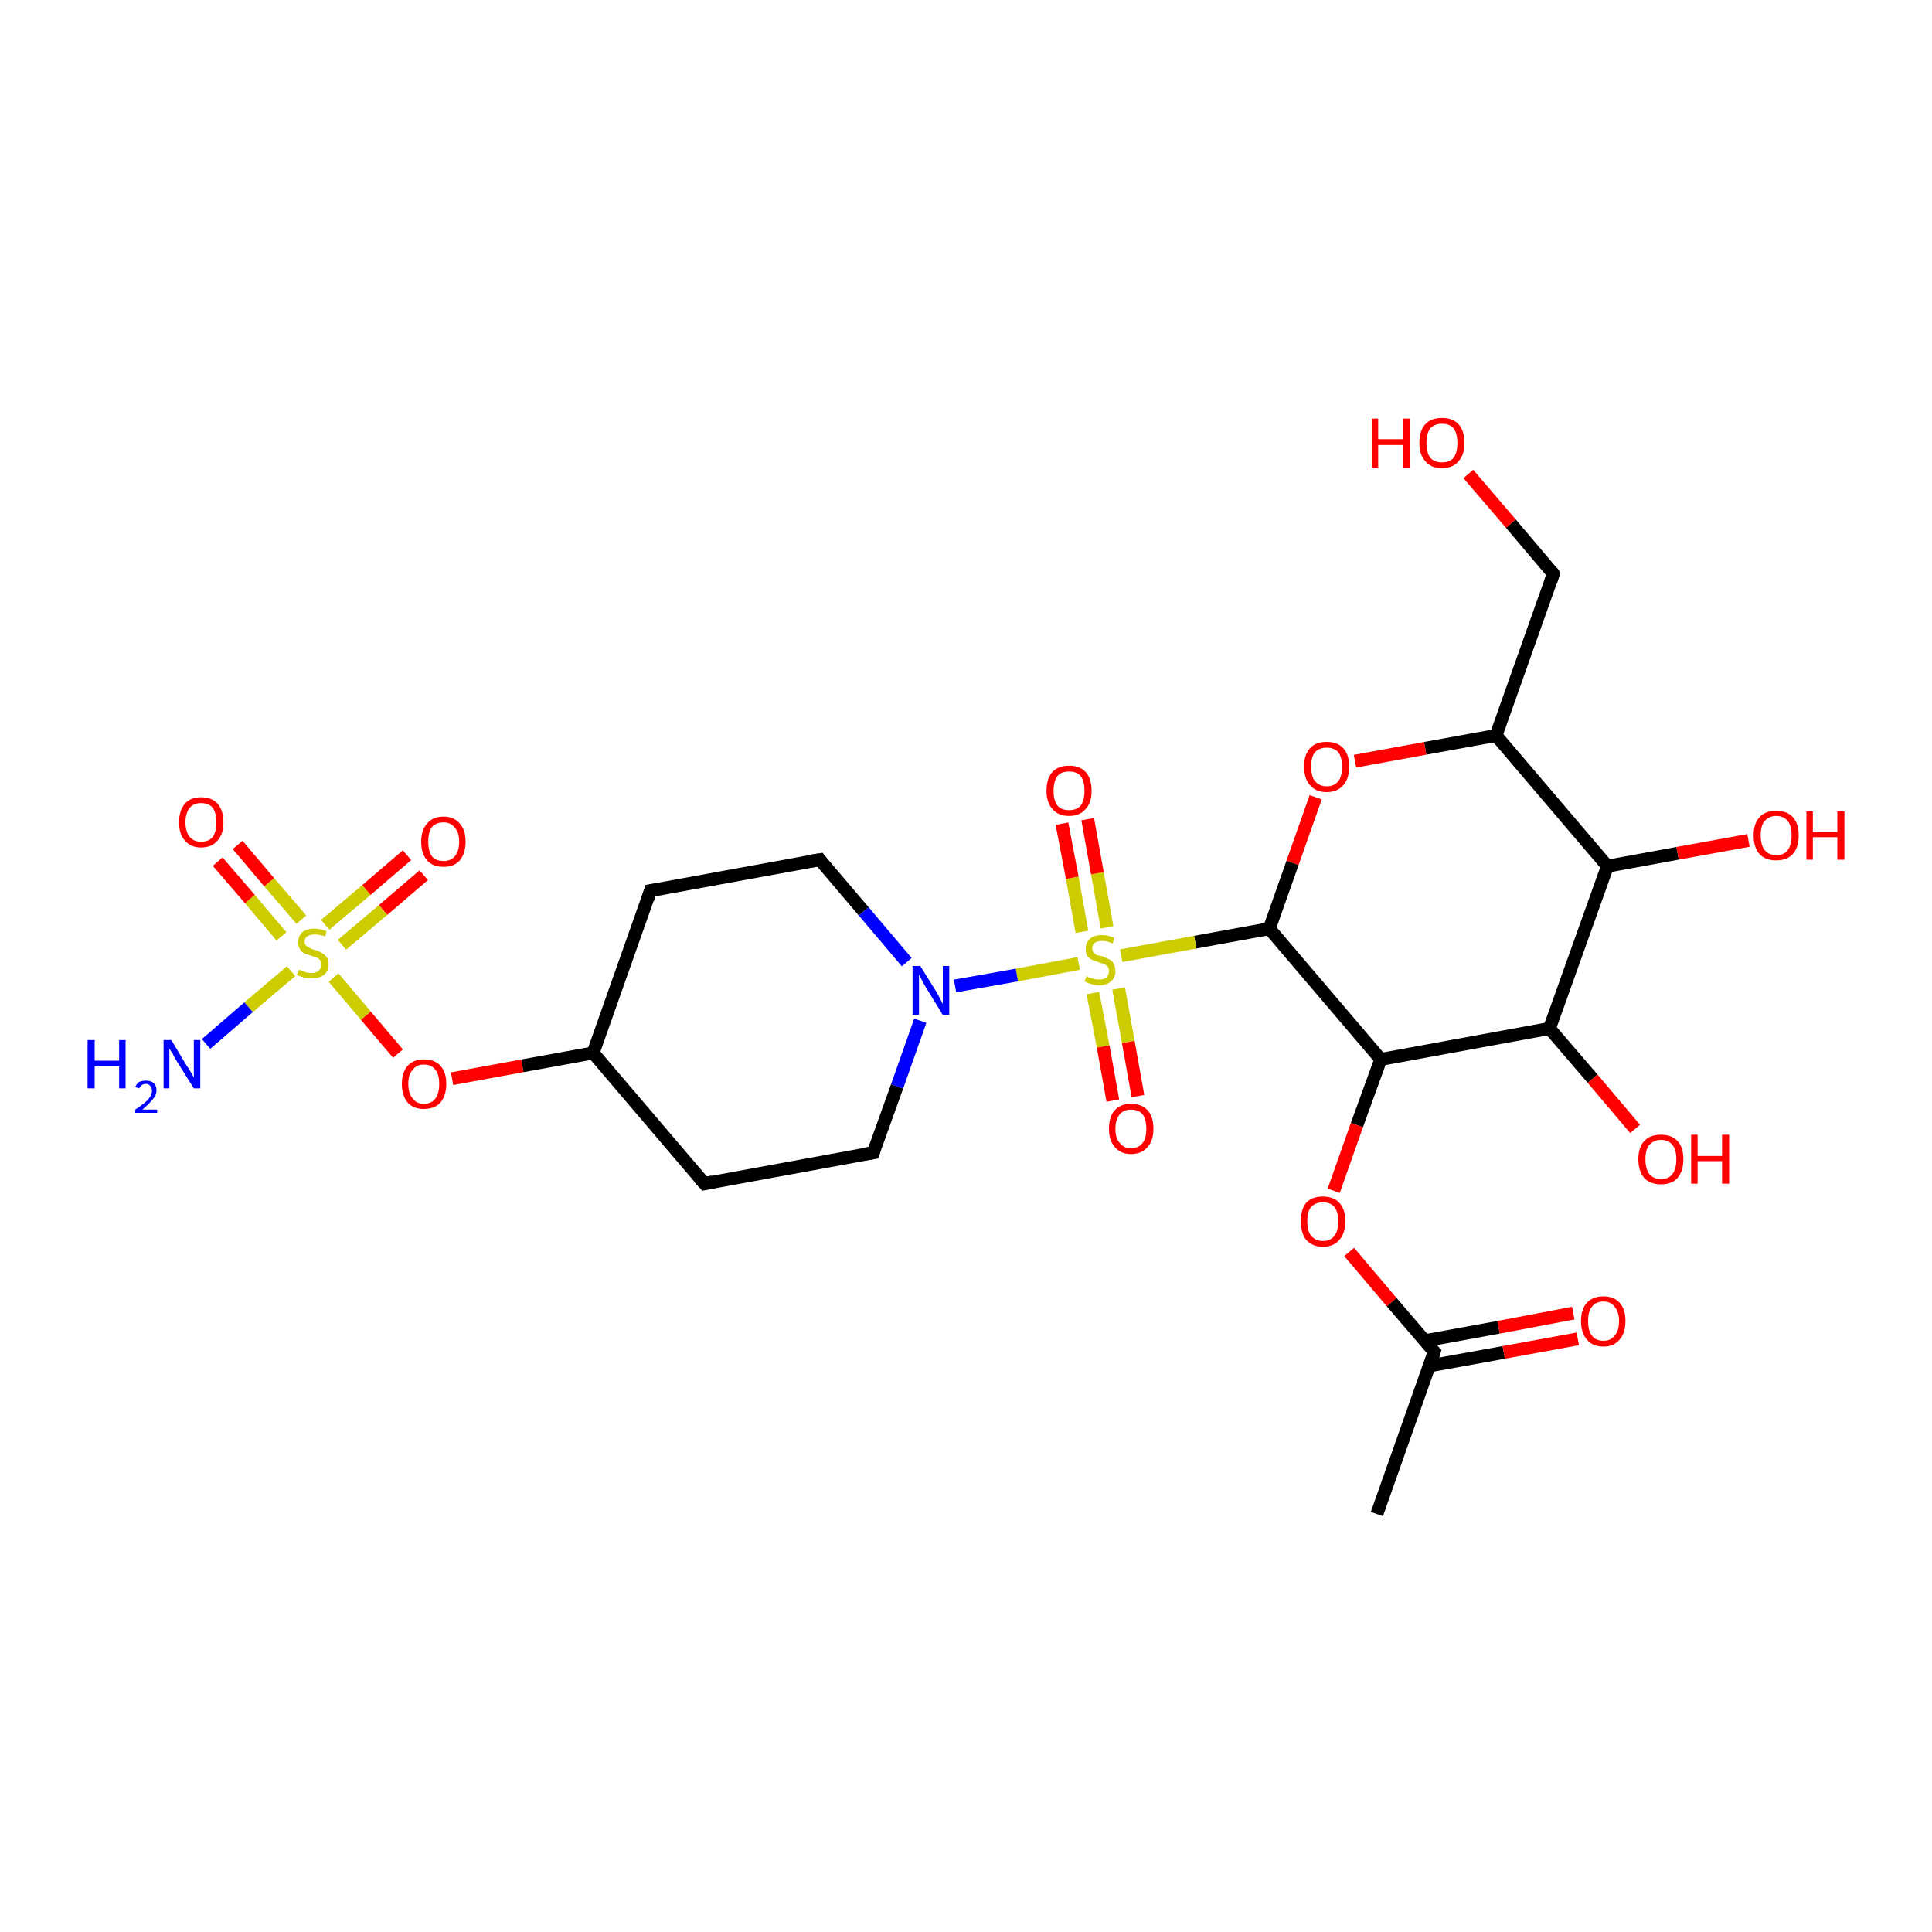 <?xml version='1.0' encoding='iso-8859-1'?>
<svg version='1.1' baseProfile='full'
              xmlns='http://www.w3.org/2000/svg'
                      xmlns:rdkit='http://www.rdkit.org/xml'
                      xmlns:xlink='http://www.w3.org/1999/xlink'
                  xml:space='preserve'
width='300px' height='300px' viewBox='0 0 300 300'>
<!-- END OF HEADER -->
<rect style='opacity:1.0;fill:#FFFFFF;stroke:none' width='300.0' height='300.0' x='0.0' y='0.0'> </rect>
<path class='bond-0 atom-0 atom-1' d='M 197.1,144.2 L 214.4,164.5' style='fill:none;fill-rule:evenodd;stroke:#000000;stroke-width:2.0px;stroke-linecap:butt;stroke-linejoin:miter;stroke-opacity:1' />
<path class='bond-1 atom-1 atom-2' d='M 214.4,164.5 L 210.7,174.7' style='fill:none;fill-rule:evenodd;stroke:#000000;stroke-width:2.0px;stroke-linecap:butt;stroke-linejoin:miter;stroke-opacity:1' />
<path class='bond-1 atom-1 atom-2' d='M 210.7,174.7 L 207.1,184.9' style='fill:none;fill-rule:evenodd;stroke:#FF0000;stroke-width:2.0px;stroke-linecap:butt;stroke-linejoin:miter;stroke-opacity:1' />
<path class='bond-2 atom-2 atom-3' d='M 209.5,194.4 L 216.1,202.2' style='fill:none;fill-rule:evenodd;stroke:#FF0000;stroke-width:2.0px;stroke-linecap:butt;stroke-linejoin:miter;stroke-opacity:1' />
<path class='bond-2 atom-2 atom-3' d='M 216.1,202.2 L 222.7,209.9' style='fill:none;fill-rule:evenodd;stroke:#000000;stroke-width:2.0px;stroke-linecap:butt;stroke-linejoin:miter;stroke-opacity:1' />
<path class='bond-3 atom-3 atom-4' d='M 222.7,209.9 L 213.8,235.1' style='fill:none;fill-rule:evenodd;stroke:#000000;stroke-width:2.0px;stroke-linecap:butt;stroke-linejoin:miter;stroke-opacity:1' />
<path class='bond-4 atom-3 atom-5' d='M 221.9,212.1 L 233.5,210.0' style='fill:none;fill-rule:evenodd;stroke:#000000;stroke-width:2.0px;stroke-linecap:butt;stroke-linejoin:miter;stroke-opacity:1' />
<path class='bond-4 atom-3 atom-5' d='M 233.5,210.0 L 245.0,207.9' style='fill:none;fill-rule:evenodd;stroke:#FF0000;stroke-width:2.0px;stroke-linecap:butt;stroke-linejoin:miter;stroke-opacity:1' />
<path class='bond-4 atom-3 atom-5' d='M 221.2,208.2 L 232.7,206.1' style='fill:none;fill-rule:evenodd;stroke:#000000;stroke-width:2.0px;stroke-linecap:butt;stroke-linejoin:miter;stroke-opacity:1' />
<path class='bond-4 atom-3 atom-5' d='M 232.7,206.1 L 244.3,203.9' style='fill:none;fill-rule:evenodd;stroke:#FF0000;stroke-width:2.0px;stroke-linecap:butt;stroke-linejoin:miter;stroke-opacity:1' />
<path class='bond-5 atom-1 atom-6' d='M 214.4,164.5 L 240.6,159.7' style='fill:none;fill-rule:evenodd;stroke:#000000;stroke-width:2.0px;stroke-linecap:butt;stroke-linejoin:miter;stroke-opacity:1' />
<path class='bond-6 atom-6 atom-7' d='M 240.6,159.7 L 247.3,167.5' style='fill:none;fill-rule:evenodd;stroke:#000000;stroke-width:2.0px;stroke-linecap:butt;stroke-linejoin:miter;stroke-opacity:1' />
<path class='bond-6 atom-6 atom-7' d='M 247.3,167.5 L 253.9,175.3' style='fill:none;fill-rule:evenodd;stroke:#FF0000;stroke-width:2.0px;stroke-linecap:butt;stroke-linejoin:miter;stroke-opacity:1' />
<path class='bond-7 atom-6 atom-8' d='M 240.6,159.7 L 249.6,134.5' style='fill:none;fill-rule:evenodd;stroke:#000000;stroke-width:2.0px;stroke-linecap:butt;stroke-linejoin:miter;stroke-opacity:1' />
<path class='bond-8 atom-8 atom-9' d='M 249.6,134.5 L 232.3,114.2' style='fill:none;fill-rule:evenodd;stroke:#000000;stroke-width:2.0px;stroke-linecap:butt;stroke-linejoin:miter;stroke-opacity:1' />
<path class='bond-9 atom-9 atom-10' d='M 232.3,114.2 L 241.2,89.1' style='fill:none;fill-rule:evenodd;stroke:#000000;stroke-width:2.0px;stroke-linecap:butt;stroke-linejoin:miter;stroke-opacity:1' />
<path class='bond-10 atom-10 atom-11' d='M 241.2,89.1 L 234.6,81.3' style='fill:none;fill-rule:evenodd;stroke:#000000;stroke-width:2.0px;stroke-linecap:butt;stroke-linejoin:miter;stroke-opacity:1' />
<path class='bond-10 atom-10 atom-11' d='M 234.6,81.3 L 228.0,73.6' style='fill:none;fill-rule:evenodd;stroke:#FF0000;stroke-width:2.0px;stroke-linecap:butt;stroke-linejoin:miter;stroke-opacity:1' />
<path class='bond-11 atom-9 atom-12' d='M 232.3,114.2 L 221.3,116.2' style='fill:none;fill-rule:evenodd;stroke:#000000;stroke-width:2.0px;stroke-linecap:butt;stroke-linejoin:miter;stroke-opacity:1' />
<path class='bond-11 atom-9 atom-12' d='M 221.3,116.2 L 210.4,118.2' style='fill:none;fill-rule:evenodd;stroke:#FF0000;stroke-width:2.0px;stroke-linecap:butt;stroke-linejoin:miter;stroke-opacity:1' />
<path class='bond-12 atom-8 atom-13' d='M 249.6,134.5 L 260.5,132.5' style='fill:none;fill-rule:evenodd;stroke:#000000;stroke-width:2.0px;stroke-linecap:butt;stroke-linejoin:miter;stroke-opacity:1' />
<path class='bond-12 atom-8 atom-13' d='M 260.5,132.5 L 271.5,130.5' style='fill:none;fill-rule:evenodd;stroke:#FF0000;stroke-width:2.0px;stroke-linecap:butt;stroke-linejoin:miter;stroke-opacity:1' />
<path class='bond-13 atom-0 atom-14' d='M 197.1,144.2 L 185.6,146.3' style='fill:none;fill-rule:evenodd;stroke:#000000;stroke-width:2.0px;stroke-linecap:butt;stroke-linejoin:miter;stroke-opacity:1' />
<path class='bond-13 atom-0 atom-14' d='M 185.6,146.3 L 174.1,148.4' style='fill:none;fill-rule:evenodd;stroke:#CCCC00;stroke-width:2.0px;stroke-linecap:butt;stroke-linejoin:miter;stroke-opacity:1' />
<path class='bond-14 atom-14 atom-15' d='M 171.9,144.0 L 170.4,135.6' style='fill:none;fill-rule:evenodd;stroke:#CCCC00;stroke-width:2.0px;stroke-linecap:butt;stroke-linejoin:miter;stroke-opacity:1' />
<path class='bond-14 atom-14 atom-15' d='M 170.4,135.6 L 168.9,127.2' style='fill:none;fill-rule:evenodd;stroke:#FF0000;stroke-width:2.0px;stroke-linecap:butt;stroke-linejoin:miter;stroke-opacity:1' />
<path class='bond-14 atom-14 atom-15' d='M 168.0,144.7 L 166.5,136.3' style='fill:none;fill-rule:evenodd;stroke:#CCCC00;stroke-width:2.0px;stroke-linecap:butt;stroke-linejoin:miter;stroke-opacity:1' />
<path class='bond-14 atom-14 atom-15' d='M 166.5,136.3 L 164.9,127.9' style='fill:none;fill-rule:evenodd;stroke:#FF0000;stroke-width:2.0px;stroke-linecap:butt;stroke-linejoin:miter;stroke-opacity:1' />
<path class='bond-15 atom-14 atom-16' d='M 169.7,154.2 L 171.3,162.5' style='fill:none;fill-rule:evenodd;stroke:#CCCC00;stroke-width:2.0px;stroke-linecap:butt;stroke-linejoin:miter;stroke-opacity:1' />
<path class='bond-15 atom-14 atom-16' d='M 171.3,162.5 L 172.8,170.9' style='fill:none;fill-rule:evenodd;stroke:#FF0000;stroke-width:2.0px;stroke-linecap:butt;stroke-linejoin:miter;stroke-opacity:1' />
<path class='bond-15 atom-14 atom-16' d='M 173.7,153.5 L 175.2,161.8' style='fill:none;fill-rule:evenodd;stroke:#CCCC00;stroke-width:2.0px;stroke-linecap:butt;stroke-linejoin:miter;stroke-opacity:1' />
<path class='bond-15 atom-14 atom-16' d='M 175.2,161.8 L 176.7,170.2' style='fill:none;fill-rule:evenodd;stroke:#FF0000;stroke-width:2.0px;stroke-linecap:butt;stroke-linejoin:miter;stroke-opacity:1' />
<path class='bond-16 atom-14 atom-17' d='M 167.5,149.6 L 157.9,151.4' style='fill:none;fill-rule:evenodd;stroke:#CCCC00;stroke-width:2.0px;stroke-linecap:butt;stroke-linejoin:miter;stroke-opacity:1' />
<path class='bond-16 atom-14 atom-17' d='M 157.9,151.4 L 148.3,153.1' style='fill:none;fill-rule:evenodd;stroke:#0000FF;stroke-width:2.0px;stroke-linecap:butt;stroke-linejoin:miter;stroke-opacity:1' />
<path class='bond-17 atom-17 atom-18' d='M 140.8,149.4 L 134.1,141.5' style='fill:none;fill-rule:evenodd;stroke:#0000FF;stroke-width:2.0px;stroke-linecap:butt;stroke-linejoin:miter;stroke-opacity:1' />
<path class='bond-17 atom-17 atom-18' d='M 134.1,141.5 L 127.3,133.5' style='fill:none;fill-rule:evenodd;stroke:#000000;stroke-width:2.0px;stroke-linecap:butt;stroke-linejoin:miter;stroke-opacity:1' />
<path class='bond-18 atom-18 atom-19' d='M 127.3,133.5 L 101.0,138.3' style='fill:none;fill-rule:evenodd;stroke:#000000;stroke-width:2.0px;stroke-linecap:butt;stroke-linejoin:miter;stroke-opacity:1' />
<path class='bond-19 atom-19 atom-20' d='M 101.0,138.3 L 92.1,163.5' style='fill:none;fill-rule:evenodd;stroke:#000000;stroke-width:2.0px;stroke-linecap:butt;stroke-linejoin:miter;stroke-opacity:1' />
<path class='bond-20 atom-20 atom-21' d='M 92.1,163.5 L 109.4,183.8' style='fill:none;fill-rule:evenodd;stroke:#000000;stroke-width:2.0px;stroke-linecap:butt;stroke-linejoin:miter;stroke-opacity:1' />
<path class='bond-21 atom-21 atom-22' d='M 109.4,183.8 L 135.6,179.0' style='fill:none;fill-rule:evenodd;stroke:#000000;stroke-width:2.0px;stroke-linecap:butt;stroke-linejoin:miter;stroke-opacity:1' />
<path class='bond-22 atom-20 atom-23' d='M 92.1,163.5 L 81.1,165.5' style='fill:none;fill-rule:evenodd;stroke:#000000;stroke-width:2.0px;stroke-linecap:butt;stroke-linejoin:miter;stroke-opacity:1' />
<path class='bond-22 atom-20 atom-23' d='M 81.1,165.5 L 70.2,167.5' style='fill:none;fill-rule:evenodd;stroke:#FF0000;stroke-width:2.0px;stroke-linecap:butt;stroke-linejoin:miter;stroke-opacity:1' />
<path class='bond-23 atom-23 atom-24' d='M 61.8,163.6 L 56.8,157.7' style='fill:none;fill-rule:evenodd;stroke:#FF0000;stroke-width:2.0px;stroke-linecap:butt;stroke-linejoin:miter;stroke-opacity:1' />
<path class='bond-23 atom-23 atom-24' d='M 56.8,157.7 L 51.8,151.8' style='fill:none;fill-rule:evenodd;stroke:#CCCC00;stroke-width:2.0px;stroke-linecap:butt;stroke-linejoin:miter;stroke-opacity:1' />
<path class='bond-24 atom-24 atom-25' d='M 53.1,146.7 L 59.5,141.3' style='fill:none;fill-rule:evenodd;stroke:#CCCC00;stroke-width:2.0px;stroke-linecap:butt;stroke-linejoin:miter;stroke-opacity:1' />
<path class='bond-24 atom-24 atom-25' d='M 59.5,141.3 L 65.8,135.9' style='fill:none;fill-rule:evenodd;stroke:#FF0000;stroke-width:2.0px;stroke-linecap:butt;stroke-linejoin:miter;stroke-opacity:1' />
<path class='bond-24 atom-24 atom-25' d='M 50.5,143.6 L 56.9,138.2' style='fill:none;fill-rule:evenodd;stroke:#CCCC00;stroke-width:2.0px;stroke-linecap:butt;stroke-linejoin:miter;stroke-opacity:1' />
<path class='bond-24 atom-24 atom-25' d='M 56.9,138.2 L 63.2,132.8' style='fill:none;fill-rule:evenodd;stroke:#FF0000;stroke-width:2.0px;stroke-linecap:butt;stroke-linejoin:miter;stroke-opacity:1' />
<path class='bond-25 atom-24 atom-26' d='M 46.8,142.8 L 41.8,137.0' style='fill:none;fill-rule:evenodd;stroke:#CCCC00;stroke-width:2.0px;stroke-linecap:butt;stroke-linejoin:miter;stroke-opacity:1' />
<path class='bond-25 atom-24 atom-26' d='M 41.8,137.0 L 36.9,131.2' style='fill:none;fill-rule:evenodd;stroke:#FF0000;stroke-width:2.0px;stroke-linecap:butt;stroke-linejoin:miter;stroke-opacity:1' />
<path class='bond-25 atom-24 atom-26' d='M 43.7,145.4 L 38.8,139.6' style='fill:none;fill-rule:evenodd;stroke:#CCCC00;stroke-width:2.0px;stroke-linecap:butt;stroke-linejoin:miter;stroke-opacity:1' />
<path class='bond-25 atom-24 atom-26' d='M 38.8,139.6 L 33.8,133.8' style='fill:none;fill-rule:evenodd;stroke:#FF0000;stroke-width:2.0px;stroke-linecap:butt;stroke-linejoin:miter;stroke-opacity:1' />
<path class='bond-26 atom-24 atom-27' d='M 45.2,150.8 L 38.6,156.4' style='fill:none;fill-rule:evenodd;stroke:#CCCC00;stroke-width:2.0px;stroke-linecap:butt;stroke-linejoin:miter;stroke-opacity:1' />
<path class='bond-26 atom-24 atom-27' d='M 38.6,156.4 L 32.0,162.1' style='fill:none;fill-rule:evenodd;stroke:#0000FF;stroke-width:2.0px;stroke-linecap:butt;stroke-linejoin:miter;stroke-opacity:1' />
<path class='bond-27 atom-12 atom-0' d='M 204.3,123.8 L 200.7,134.0' style='fill:none;fill-rule:evenodd;stroke:#FF0000;stroke-width:2.0px;stroke-linecap:butt;stroke-linejoin:miter;stroke-opacity:1' />
<path class='bond-27 atom-12 atom-0' d='M 200.7,134.0 L 197.1,144.2' style='fill:none;fill-rule:evenodd;stroke:#000000;stroke-width:2.0px;stroke-linecap:butt;stroke-linejoin:miter;stroke-opacity:1' />
<path class='bond-28 atom-22 atom-17' d='M 135.6,179.0 L 139.3,168.7' style='fill:none;fill-rule:evenodd;stroke:#000000;stroke-width:2.0px;stroke-linecap:butt;stroke-linejoin:miter;stroke-opacity:1' />
<path class='bond-28 atom-22 atom-17' d='M 139.3,168.7 L 142.9,158.5' style='fill:none;fill-rule:evenodd;stroke:#0000FF;stroke-width:2.0px;stroke-linecap:butt;stroke-linejoin:miter;stroke-opacity:1' />
<path d='M 222.4,209.6 L 222.7,209.9 L 222.3,211.2' style='fill:none;stroke:#000000;stroke-width:2.0px;stroke-linecap:butt;stroke-linejoin:miter;stroke-opacity:1;' />
<path d='M 240.8,90.3 L 241.2,89.1 L 240.9,88.7' style='fill:none;stroke:#000000;stroke-width:2.0px;stroke-linecap:butt;stroke-linejoin:miter;stroke-opacity:1;' />
<path d='M 127.6,133.9 L 127.3,133.5 L 126.0,133.7' style='fill:none;stroke:#000000;stroke-width:2.0px;stroke-linecap:butt;stroke-linejoin:miter;stroke-opacity:1;' />
<path d='M 102.3,138.1 L 101.0,138.3 L 100.6,139.6' style='fill:none;stroke:#000000;stroke-width:2.0px;stroke-linecap:butt;stroke-linejoin:miter;stroke-opacity:1;' />
<path d='M 108.5,182.8 L 109.4,183.8 L 110.7,183.5' style='fill:none;stroke:#000000;stroke-width:2.0px;stroke-linecap:butt;stroke-linejoin:miter;stroke-opacity:1;' />
<path d='M 134.3,179.2 L 135.6,179.0 L 135.8,178.4' style='fill:none;stroke:#000000;stroke-width:2.0px;stroke-linecap:butt;stroke-linejoin:miter;stroke-opacity:1;' />
<path class='atom-2' d='M 202.0 189.6
Q 202.0 187.8, 202.8 186.8
Q 203.7 185.8, 205.4 185.8
Q 207.1 185.8, 208.0 186.8
Q 208.9 187.8, 208.9 189.6
Q 208.9 191.5, 208.0 192.5
Q 207.1 193.6, 205.4 193.6
Q 203.8 193.6, 202.8 192.5
Q 202.0 191.5, 202.0 189.6
M 205.4 192.7
Q 206.6 192.7, 207.2 191.9
Q 207.8 191.2, 207.8 189.6
Q 207.8 188.2, 207.2 187.4
Q 206.6 186.7, 205.4 186.7
Q 204.3 186.7, 203.6 187.4
Q 203.0 188.1, 203.0 189.6
Q 203.0 191.2, 203.6 191.9
Q 204.3 192.7, 205.4 192.7
' fill='#FF0000'/>
<path class='atom-5' d='M 245.5 205.1
Q 245.5 203.3, 246.4 202.3
Q 247.3 201.3, 249.0 201.3
Q 250.6 201.3, 251.5 202.3
Q 252.4 203.3, 252.4 205.1
Q 252.4 207.0, 251.5 208.0
Q 250.6 209.1, 249.0 209.1
Q 247.3 209.1, 246.4 208.0
Q 245.5 207.0, 245.5 205.1
M 249.0 208.2
Q 250.1 208.2, 250.7 207.4
Q 251.4 206.7, 251.4 205.1
Q 251.4 203.7, 250.7 202.9
Q 250.1 202.1, 249.0 202.1
Q 247.8 202.1, 247.2 202.9
Q 246.6 203.6, 246.6 205.1
Q 246.6 206.7, 247.2 207.4
Q 247.8 208.2, 249.0 208.2
' fill='#FF0000'/>
<path class='atom-7' d='M 254.4 180.0
Q 254.4 178.2, 255.3 177.2
Q 256.2 176.2, 257.9 176.2
Q 259.6 176.2, 260.5 177.2
Q 261.4 178.2, 261.4 180.0
Q 261.4 181.8, 260.5 182.9
Q 259.6 183.9, 257.9 183.9
Q 256.2 183.9, 255.3 182.9
Q 254.4 181.8, 254.4 180.0
M 257.9 183.1
Q 259.1 183.1, 259.7 182.3
Q 260.3 181.5, 260.3 180.0
Q 260.3 178.5, 259.7 177.8
Q 259.1 177.0, 257.9 177.0
Q 256.8 177.0, 256.1 177.8
Q 255.5 178.5, 255.5 180.0
Q 255.5 181.5, 256.1 182.3
Q 256.8 183.1, 257.9 183.1
' fill='#FF0000'/>
<path class='atom-7' d='M 262.6 176.2
L 263.6 176.2
L 263.6 179.5
L 267.4 179.5
L 267.4 176.2
L 268.5 176.2
L 268.5 183.8
L 267.4 183.8
L 267.4 180.3
L 263.6 180.3
L 263.6 183.8
L 262.6 183.8
L 262.6 176.2
' fill='#FF0000'/>
<path class='atom-11' d='M 213.0 65.0
L 214.0 65.0
L 214.0 68.2
L 217.9 68.2
L 217.9 65.0
L 218.9 65.0
L 218.9 72.6
L 217.9 72.6
L 217.9 69.1
L 214.0 69.1
L 214.0 72.6
L 213.0 72.6
L 213.0 65.0
' fill='#FF0000'/>
<path class='atom-11' d='M 220.4 68.8
Q 220.4 66.9, 221.3 65.9
Q 222.2 64.9, 223.9 64.9
Q 225.6 64.9, 226.5 65.9
Q 227.4 66.9, 227.4 68.8
Q 227.4 70.6, 226.5 71.6
Q 225.6 72.7, 223.9 72.7
Q 222.2 72.7, 221.3 71.6
Q 220.4 70.6, 220.4 68.8
M 223.9 71.8
Q 225.1 71.8, 225.7 71.1
Q 226.3 70.3, 226.3 68.8
Q 226.3 67.3, 225.7 66.5
Q 225.1 65.8, 223.9 65.8
Q 222.8 65.8, 222.1 66.5
Q 221.5 67.3, 221.5 68.8
Q 221.5 70.3, 222.1 71.1
Q 222.8 71.8, 223.9 71.8
' fill='#FF0000'/>
<path class='atom-12' d='M 202.5 119.0
Q 202.5 117.2, 203.4 116.2
Q 204.3 115.2, 206.0 115.2
Q 207.7 115.2, 208.6 116.2
Q 209.5 117.2, 209.5 119.0
Q 209.5 120.9, 208.6 121.9
Q 207.7 123.0, 206.0 123.0
Q 204.3 123.0, 203.4 121.9
Q 202.5 120.9, 202.5 119.0
M 206.0 122.1
Q 207.2 122.1, 207.8 121.3
Q 208.4 120.6, 208.4 119.0
Q 208.4 117.6, 207.8 116.8
Q 207.2 116.1, 206.0 116.1
Q 204.9 116.1, 204.2 116.8
Q 203.6 117.5, 203.6 119.0
Q 203.6 120.6, 204.2 121.3
Q 204.9 122.1, 206.0 122.1
' fill='#FF0000'/>
<path class='atom-13' d='M 272.3 129.7
Q 272.3 127.9, 273.2 126.9
Q 274.1 125.9, 275.8 125.9
Q 277.5 125.9, 278.4 126.9
Q 279.3 127.9, 279.3 129.7
Q 279.3 131.6, 278.4 132.6
Q 277.5 133.6, 275.8 133.6
Q 274.1 133.6, 273.2 132.6
Q 272.3 131.6, 272.3 129.7
M 275.8 132.8
Q 277.0 132.8, 277.6 132.0
Q 278.2 131.2, 278.2 129.7
Q 278.2 128.2, 277.6 127.5
Q 277.0 126.7, 275.8 126.7
Q 274.7 126.7, 274.0 127.5
Q 273.4 128.2, 273.4 129.7
Q 273.4 131.2, 274.0 132.0
Q 274.7 132.8, 275.8 132.8
' fill='#FF0000'/>
<path class='atom-13' d='M 280.5 126.0
L 281.5 126.0
L 281.5 129.2
L 285.3 129.2
L 285.3 126.0
L 286.4 126.0
L 286.4 133.5
L 285.3 133.5
L 285.3 130.0
L 281.5 130.0
L 281.5 133.5
L 280.5 133.5
L 280.5 126.0
' fill='#FF0000'/>
<path class='atom-14' d='M 168.7 151.6
Q 168.8 151.6, 169.1 151.8
Q 169.5 151.9, 169.9 152.0
Q 170.3 152.1, 170.6 152.1
Q 171.4 152.1, 171.8 151.8
Q 172.2 151.4, 172.2 150.8
Q 172.2 150.4, 172.0 150.1
Q 171.8 149.9, 171.5 149.7
Q 171.1 149.6, 170.6 149.4
Q 169.9 149.2, 169.5 149.0
Q 169.1 148.8, 168.8 148.4
Q 168.6 148.0, 168.6 147.3
Q 168.6 146.4, 169.2 145.8
Q 169.9 145.2, 171.1 145.2
Q 172.0 145.2, 173.0 145.6
L 172.8 146.5
Q 171.8 146.1, 171.2 146.1
Q 170.4 146.1, 170.0 146.4
Q 169.6 146.7, 169.6 147.2
Q 169.6 147.6, 169.8 147.9
Q 170.0 148.1, 170.3 148.3
Q 170.7 148.4, 171.2 148.5
Q 171.8 148.8, 172.3 149.0
Q 172.7 149.2, 172.9 149.6
Q 173.2 150.1, 173.2 150.8
Q 173.2 151.8, 172.5 152.4
Q 171.8 153.0, 170.7 153.0
Q 170.0 153.0, 169.5 152.8
Q 169.0 152.7, 168.4 152.4
L 168.7 151.6
' fill='#CCCC00'/>
<path class='atom-15' d='M 162.5 122.8
Q 162.5 120.9, 163.4 119.9
Q 164.3 118.9, 166.0 118.9
Q 167.7 118.9, 168.6 119.9
Q 169.5 120.9, 169.5 122.8
Q 169.5 124.6, 168.6 125.6
Q 167.7 126.7, 166.0 126.7
Q 164.3 126.7, 163.4 125.6
Q 162.5 124.6, 162.5 122.8
M 166.0 125.8
Q 167.2 125.8, 167.8 125.1
Q 168.4 124.3, 168.4 122.8
Q 168.4 121.3, 167.8 120.5
Q 167.2 119.8, 166.0 119.8
Q 164.8 119.8, 164.2 120.5
Q 163.6 121.3, 163.6 122.8
Q 163.6 124.3, 164.2 125.1
Q 164.8 125.8, 166.0 125.8
' fill='#FF0000'/>
<path class='atom-16' d='M 172.2 175.3
Q 172.2 173.4, 173.1 172.4
Q 174.0 171.4, 175.6 171.4
Q 177.3 171.4, 178.2 172.4
Q 179.1 173.4, 179.1 175.3
Q 179.1 177.1, 178.2 178.1
Q 177.3 179.2, 175.6 179.2
Q 174.0 179.2, 173.1 178.1
Q 172.2 177.1, 172.2 175.3
M 175.6 178.3
Q 176.8 178.3, 177.4 177.5
Q 178.0 176.8, 178.0 175.3
Q 178.0 173.8, 177.4 173.0
Q 176.8 172.3, 175.6 172.3
Q 174.5 172.3, 173.9 173.0
Q 173.2 173.8, 173.2 175.3
Q 173.2 176.8, 173.9 177.5
Q 174.5 178.3, 175.6 178.3
' fill='#FF0000'/>
<path class='atom-17' d='M 142.9 150.0
L 145.4 154.0
Q 145.6 154.4, 146.0 155.1
Q 146.4 155.9, 146.4 155.9
L 146.4 150.0
L 147.4 150.0
L 147.4 157.6
L 146.4 157.6
L 143.7 153.2
Q 143.4 152.7, 143.1 152.1
Q 142.8 151.5, 142.7 151.3
L 142.7 157.6
L 141.7 157.6
L 141.7 150.0
L 142.9 150.0
' fill='#0000FF'/>
<path class='atom-23' d='M 62.4 168.3
Q 62.4 166.5, 63.3 165.5
Q 64.2 164.5, 65.8 164.5
Q 67.5 164.5, 68.4 165.5
Q 69.3 166.5, 69.3 168.3
Q 69.3 170.1, 68.4 171.2
Q 67.5 172.2, 65.8 172.2
Q 64.2 172.2, 63.3 171.2
Q 62.4 170.1, 62.4 168.3
M 65.8 171.4
Q 67.0 171.4, 67.6 170.6
Q 68.2 169.8, 68.2 168.3
Q 68.2 166.8, 67.6 166.1
Q 67.0 165.3, 65.8 165.3
Q 64.7 165.3, 64.1 166.1
Q 63.4 166.8, 63.4 168.3
Q 63.4 169.8, 64.1 170.6
Q 64.7 171.4, 65.8 171.4
' fill='#FF0000'/>
<path class='atom-24' d='M 46.4 150.6
Q 46.5 150.6, 46.8 150.7
Q 47.2 150.9, 47.6 151.0
Q 48.0 151.1, 48.4 151.1
Q 49.1 151.1, 49.5 150.7
Q 49.9 150.4, 49.9 149.8
Q 49.9 149.4, 49.7 149.1
Q 49.5 148.8, 49.2 148.7
Q 48.8 148.6, 48.3 148.4
Q 47.6 148.2, 47.2 148.0
Q 46.8 147.8, 46.6 147.4
Q 46.3 147.0, 46.3 146.3
Q 46.3 145.4, 46.9 144.8
Q 47.6 144.2, 48.8 144.2
Q 49.7 144.2, 50.7 144.6
L 50.5 145.4
Q 49.6 145.1, 48.9 145.1
Q 48.1 145.1, 47.7 145.4
Q 47.3 145.7, 47.3 146.2
Q 47.3 146.6, 47.5 146.8
Q 47.8 147.1, 48.1 147.2
Q 48.4 147.4, 48.9 147.5
Q 49.6 147.7, 50.0 148.0
Q 50.4 148.2, 50.7 148.6
Q 51.0 149.0, 51.0 149.8
Q 51.0 150.8, 50.3 151.4
Q 49.6 151.9, 48.4 151.9
Q 47.7 151.9, 47.2 151.8
Q 46.7 151.6, 46.1 151.4
L 46.4 150.6
' fill='#CCCC00'/>
<path class='atom-25' d='M 65.4 130.7
Q 65.4 128.9, 66.3 127.9
Q 67.2 126.8, 68.9 126.8
Q 70.5 126.8, 71.4 127.9
Q 72.3 128.9, 72.3 130.7
Q 72.3 132.5, 71.4 133.6
Q 70.5 134.6, 68.9 134.6
Q 67.2 134.6, 66.3 133.6
Q 65.4 132.5, 65.4 130.7
M 68.9 133.7
Q 70.0 133.7, 70.6 133.0
Q 71.3 132.2, 71.3 130.7
Q 71.3 129.2, 70.6 128.5
Q 70.0 127.7, 68.9 127.7
Q 67.7 127.7, 67.1 128.4
Q 66.5 129.2, 66.5 130.7
Q 66.5 132.2, 67.1 133.0
Q 67.7 133.7, 68.9 133.7
' fill='#FF0000'/>
<path class='atom-26' d='M 27.8 127.7
Q 27.8 125.9, 28.7 124.8
Q 29.6 123.8, 31.2 123.8
Q 32.9 123.8, 33.8 124.8
Q 34.7 125.9, 34.7 127.7
Q 34.7 129.5, 33.8 130.5
Q 32.9 131.6, 31.2 131.6
Q 29.6 131.6, 28.7 130.5
Q 27.8 129.5, 27.8 127.7
M 31.2 130.7
Q 32.4 130.7, 33.0 130.0
Q 33.6 129.2, 33.6 127.7
Q 33.6 126.2, 33.0 125.4
Q 32.4 124.7, 31.2 124.7
Q 30.1 124.7, 29.5 125.4
Q 28.8 126.2, 28.8 127.7
Q 28.8 129.2, 29.5 130.0
Q 30.1 130.7, 31.2 130.7
' fill='#FF0000'/>
<path class='atom-27' d='M 13.6 161.5
L 14.7 161.5
L 14.7 164.7
L 18.5 164.7
L 18.5 161.5
L 19.5 161.5
L 19.5 169.0
L 18.5 169.0
L 18.5 165.6
L 14.7 165.6
L 14.7 169.0
L 13.6 169.0
L 13.6 161.5
' fill='#0000FF'/>
<path class='atom-27' d='M 21.0 168.8
Q 21.2 168.3, 21.6 168.0
Q 22.1 167.8, 22.7 167.8
Q 23.4 167.8, 23.9 168.2
Q 24.3 168.6, 24.3 169.3
Q 24.3 170.1, 23.7 170.7
Q 23.2 171.4, 22.1 172.3
L 24.4 172.3
L 24.4 172.8
L 21.0 172.8
L 21.0 172.3
Q 21.9 171.7, 22.5 171.2
Q 23.1 170.7, 23.3 170.3
Q 23.6 169.8, 23.6 169.4
Q 23.6 168.9, 23.3 168.6
Q 23.1 168.3, 22.7 168.3
Q 22.3 168.3, 22.0 168.5
Q 21.8 168.7, 21.6 169.0
L 21.0 168.8
' fill='#0000FF'/>
<path class='atom-27' d='M 26.6 161.5
L 29.0 165.5
Q 29.3 165.9, 29.7 166.6
Q 30.1 167.3, 30.1 167.4
L 30.1 161.5
L 31.1 161.5
L 31.1 169.0
L 30.1 169.0
L 27.4 164.7
Q 27.1 164.2, 26.8 163.6
Q 26.4 163.0, 26.3 162.8
L 26.3 169.0
L 25.4 169.0
L 25.4 161.5
L 26.6 161.5
' fill='#0000FF'/>
</svg>
